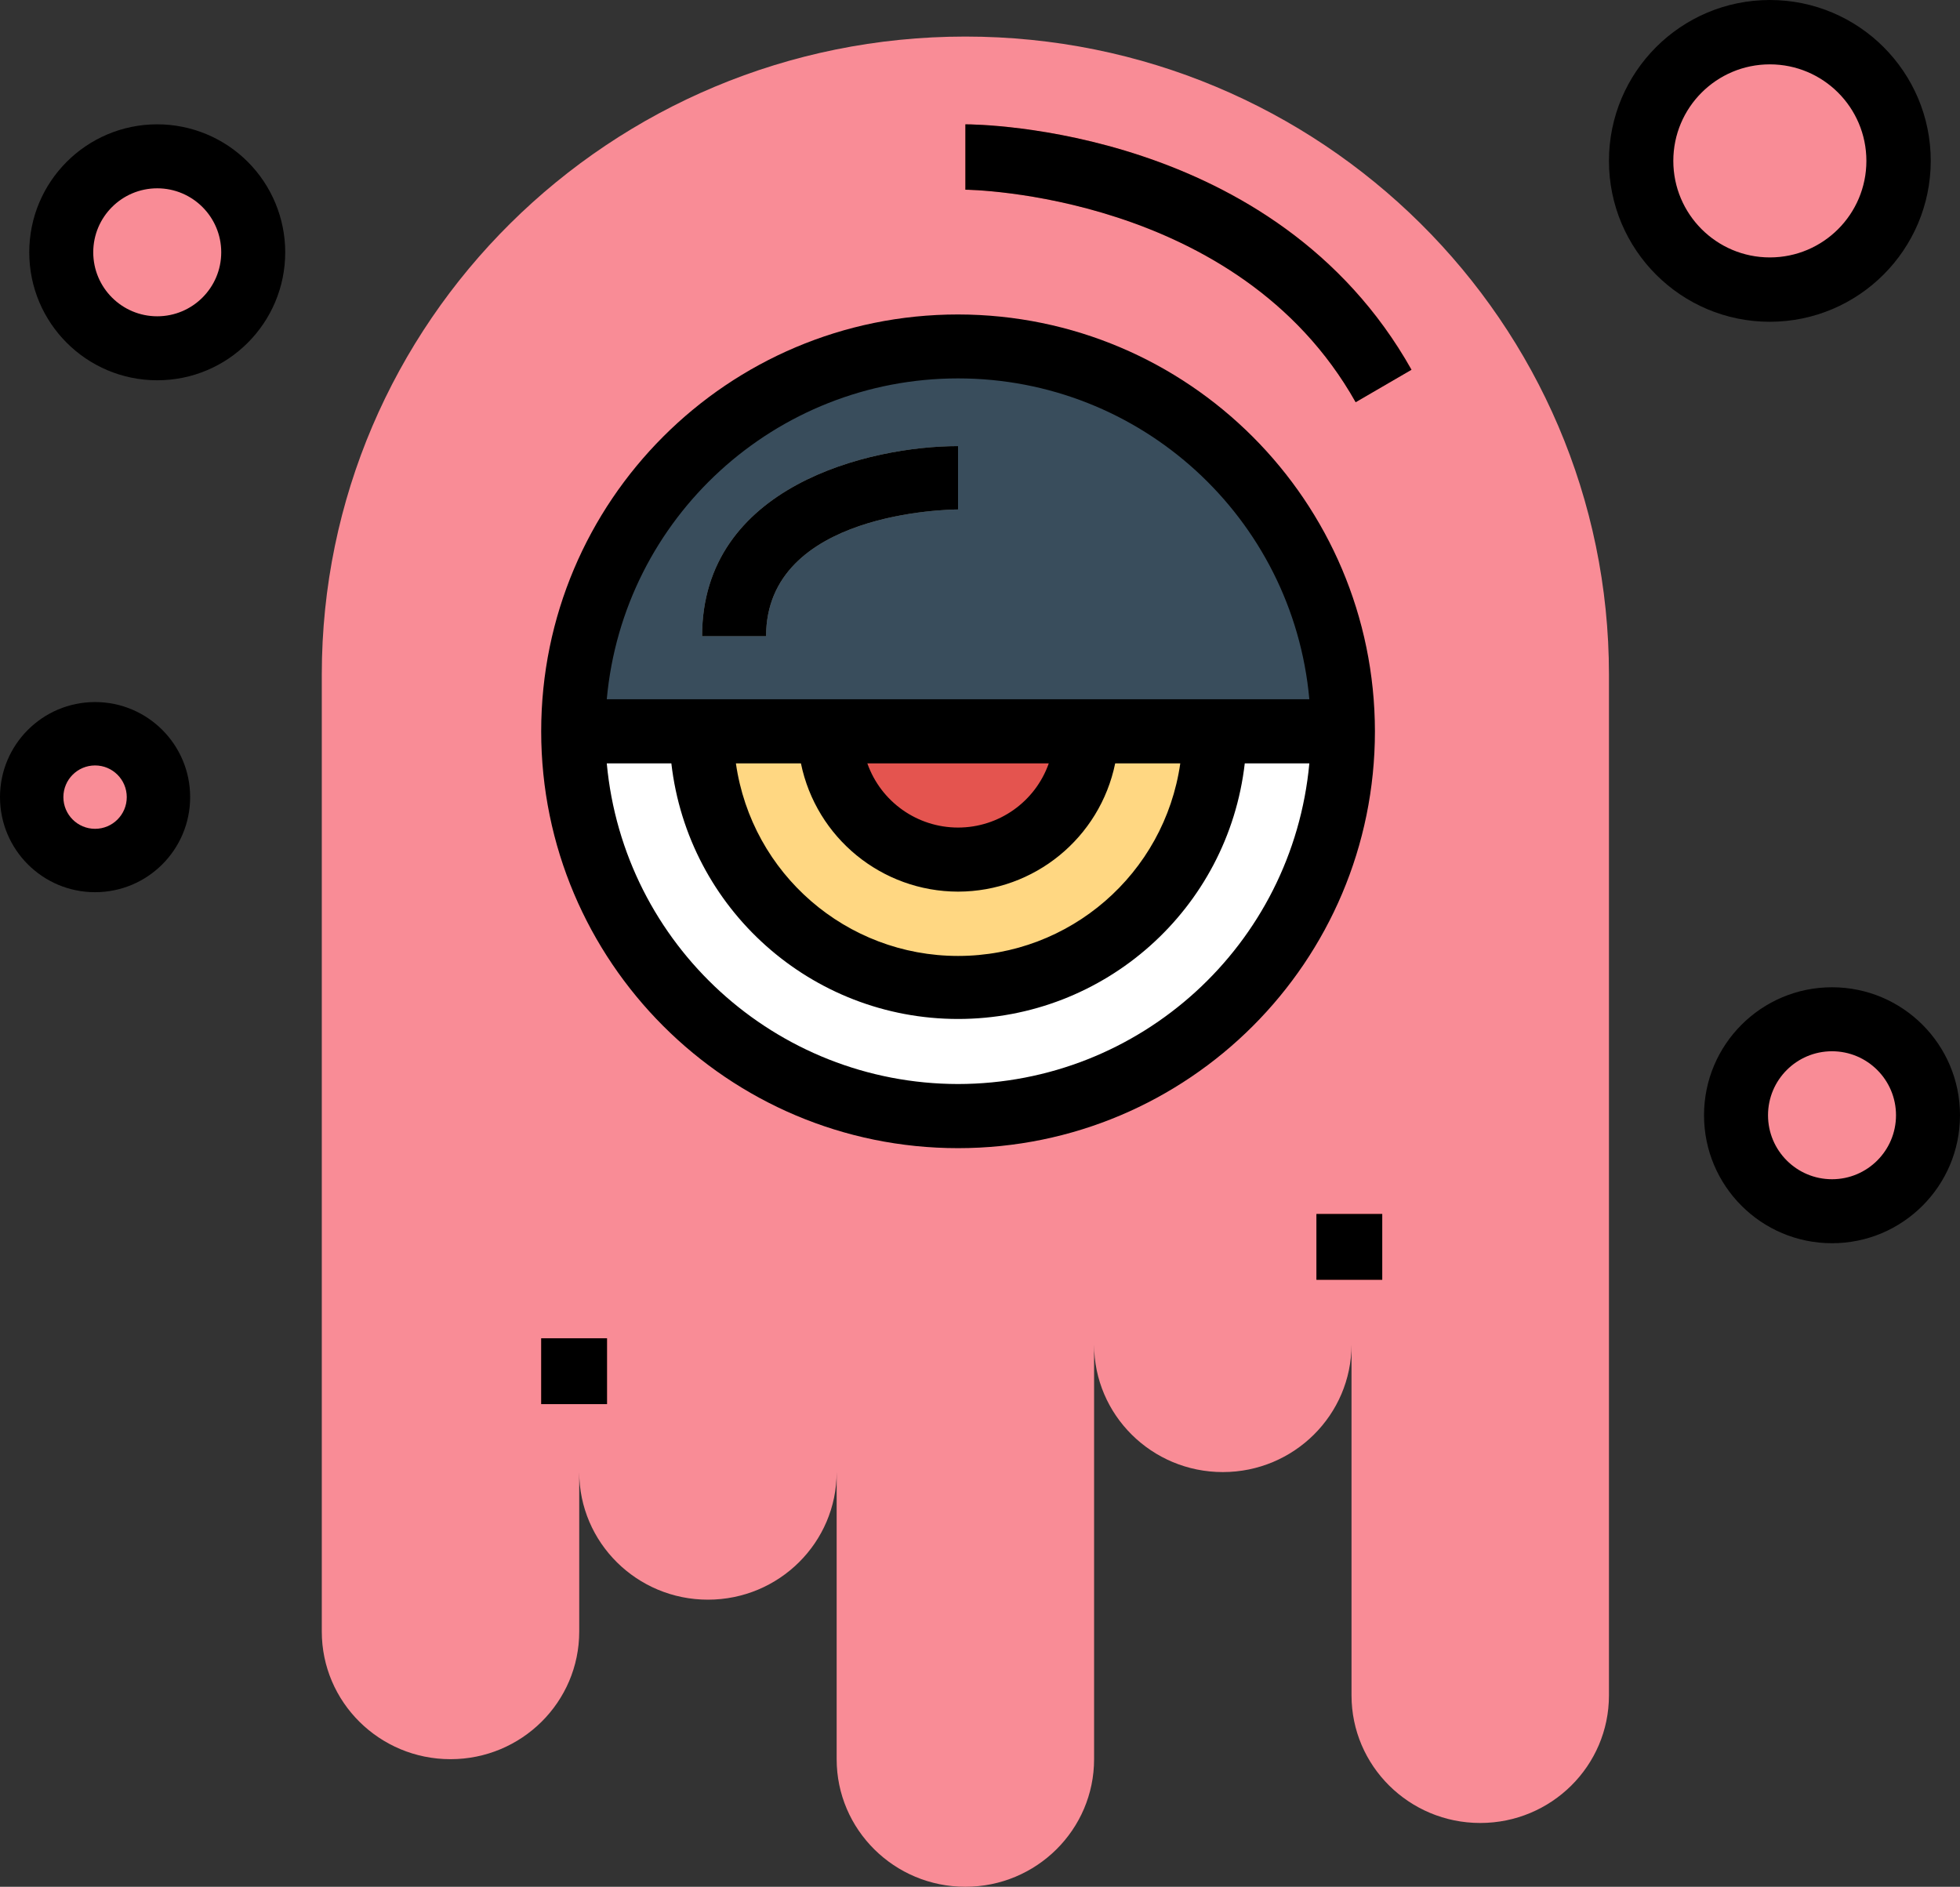 <?xml version="1.0" encoding="UTF-8"?>
<svg width="268px" height="258px" viewBox="0 0 268 258" version="1.1" xmlns="http://www.w3.org/2000/svg" xmlns:xlink="http://www.w3.org/1999/xlink">
    <rect x="0" y="0" width="268" height="258" fill="#333333" stroke="none"/>
    <!-- Generator: Sketch 54.1 (76490) - https://sketchapp.com -->
    <title>monster1</title>
    <desc>Created with Sketch.</desc>
    <g id="Page-1" stroke="none" stroke-width="1" fill="none" fill-rule="evenodd">
        <g id="game" transform="translate(-925, -247)" fill-rule="nonzero">
            <g id="monster1" transform="translate(925, 247)">
                <path d="M220,92.241 C220,44.059 180.601,5 132,5 C83.399,5 44,44.059 44,92.241 L44,223.103 C44,232.74 51.88,240.552 61.6,240.552 C71.32,240.552 79.2,232.74 79.2,223.103 L79.2,201.293 C79.2,210.93 87.08,218.741 96.8,218.741 C106.52,218.741 114.4,210.93 114.4,201.293 L114.4,240.552 C114.4,250.188 122.28,258 132,258 C141.72,258 149.6,250.188 149.6,240.552 L149.6,183.845 C149.6,193.481 157.48,201.293 167.2,201.293 C176.92,201.293 184.8,193.481 184.8,183.845 L184.8,231.828 C184.8,241.464 192.68,249.276 202.4,249.276 C212.12,249.276 220,241.464 220,231.828 L220,92.241 Z" id="Path" fill="#F98C96"></path>
                <rect id="Rectangle" fill="#E4544F" x="74" y="183" width="9" height="9"></rect>
                <rect id="Rectangle" fill="#E4544F" x="180" y="166" width="9" height="9"></rect>
                <path d="M131.5,153 C160.495,153 184,129.719 184,101 L79,101 C79,129.719 102.505,153 131.5,153 Z" id="Path" fill="#FFFFFF"></path>
                <path d="M131,135 C150.33,135 166,119.33 166,100 L96,100 C96,119.33 111.67,135 131,135 Z" id="Path" fill="#FFD782"></path>
                <path d="M131.5,118 C141.165,118 149,110.389 149,101 L114,101 C114,110.389 121.835,118 131.5,118 Z" id="Path" fill="#E4544F"></path>
                <path d="M131.5,48 L131.5,48 C160.495,48 184,71.281 184,100 L184,100 L79,100 L79,100 C79,71.281 102.505,48 131.5,48 L131.5,48 Z" id="Path" fill="#394D5C"></path>
                <path d="M104.75,87 L96,87 C96,66.434 118.894,61 131,61 L131,69.667 C129.937,69.667 104.75,69.944 104.75,87 Z" id="Path" fill="#98A5A6"></path>
                <path d="M185.364,55 C169.283,26.388 132.365,25.941 132,25.941 L132,17 C133.724,17 174.354,17.38 193,50.529 L185.364,55 Z" id="Path" fill="#E4544F"></path>
                <circle id="Oval" fill="#F98C96" cx="22" cy="35" r="13"></circle>
                <circle id="Oval" fill="#F98C96" cx="241.5" cy="21.5" r="17.5"></circle>
                <circle id="Oval" fill="#F98C96" cx="250" cy="153" r="13"></circle>
                <ellipse id="Oval" fill="#F98C96" cx="13" cy="109.5" rx="9" ry="8.5"></ellipse>
                <rect id="Rectangle" fill="#000000" x="74" y="183" width="9" height="9"></rect>
                <rect id="Rectangle" fill="#000000" x="180" y="166" width="9" height="9"></rect>
                <path d="M131,43 C99.52,43 74,68.52 74,100 C74,131.48 99.52,157 131,157 C162.48,157 188,131.48 188,100 C187.964,68.535 162.465,43.036 131,43 Z M131,148.231 C106.073,148.201 85.263,129.206 82.967,104.385 L91.797,104.385 C94.089,124.302 110.951,139.335 131,139.335 C151.049,139.335 167.911,124.302 170.203,104.385 L179.033,104.385 C176.737,129.206 155.927,148.201 131,148.231 Z M131,121.923 C141.414,121.91 150.387,114.585 152.485,104.385 L161.385,104.385 C159.217,119.496 146.271,130.717 131.004,130.717 C115.738,130.717 102.792,119.496 100.623,104.385 L109.515,104.385 C111.613,114.585 120.586,121.91 131,121.923 Z M118.596,104.385 L143.404,104.385 C141.548,109.644 136.577,113.161 131,113.161 C125.423,113.161 120.452,109.644 118.596,104.385 Z M82.967,95.615 C85.221,70.769 106.052,51.743 131,51.743 C155.948,51.743 176.779,70.769 179.033,95.615 L82.967,95.615 Z" id="Shape" fill="#000000"></path>
                <path d="M96,87 L104.75,87 C104.75,69.944 129.937,69.667 131,69.667 L131,61 C118.894,61 96,66.434 96,87 Z" id="Path" fill="#000000"></path>
                <path d="M132,17 L132,25.941 C132.369,25.941 169.284,26.388 185.365,55 L193,50.565 C174.351,17.38 133.724,17 132,17 Z" id="Path" fill="#000000"></path>
                <path d="M21.5,17 C11.835,17 4,24.835 4,34.5 C4,44.165 11.835,52 21.5,52 C31.165,52 39,44.165 39,34.5 C39,29.859 37.156,25.408 33.874,22.126 C30.592,18.844 26.141,17 21.5,17 Z M21.5,43.25 C16.668,43.25 12.75,39.332 12.75,34.5 C12.75,29.668 16.668,25.75 21.5,25.75 C26.332,25.75 30.25,29.668 30.25,34.5 C30.25,39.332 26.332,43.25 21.5,43.25 Z" id="Shape" fill="#000000"></path>
                <path d="M264,22 C264,9.85 254.15,-1.95399252e-15 242,0 C229.85,1.95399252e-15 220,9.85 220,22 C220,34.15 229.85,44 242,44 C254.144,43.985 263.985,34.144 264,22 Z M228.8,22 C228.8,14.71 234.71,8.8 242,8.8 C249.29,8.8 255.2,14.71 255.2,22 C255.2,29.29 249.29,35.2 242,35.2 C234.71,35.2 228.8,29.29 228.8,22 Z" id="Shape" fill="#000000"></path>
                <path d="M250.5,135 C240.835,135 233,142.835 233,152.5 C233,162.165 240.835,170 250.5,170 C260.165,170 268,162.165 268,152.5 C268,142.835 260.165,135 250.5,135 Z M250.5,161.25 C245.668,161.25 241.75,157.332 241.75,152.5 C241.75,147.668 245.668,143.75 250.5,143.75 C255.332,143.75 259.25,147.668 259.25,152.5 C259.25,157.332 255.332,161.25 250.5,161.25 Z" id="Shape" fill="#000000"></path>
                <path d="M13,96 C5.82,96 1.92438658e-15,101.82 0,109 C-1.92438658e-15,116.18 5.82,122 13,122 C20.18,122 26,116.18 26,109 C26,101.82 20.18,96 13,96 Z M13,113.333 C10.607,113.333 8.667,111.393 8.667,109 C8.667,106.607 10.607,104.667 13,104.667 C15.393,104.667 17.333,106.607 17.333,109 C17.333,111.393 15.393,113.333 13,113.333 Z" id="Shape" fill="#000000"></path>
            </g>
        </g>
    </g>
</svg>